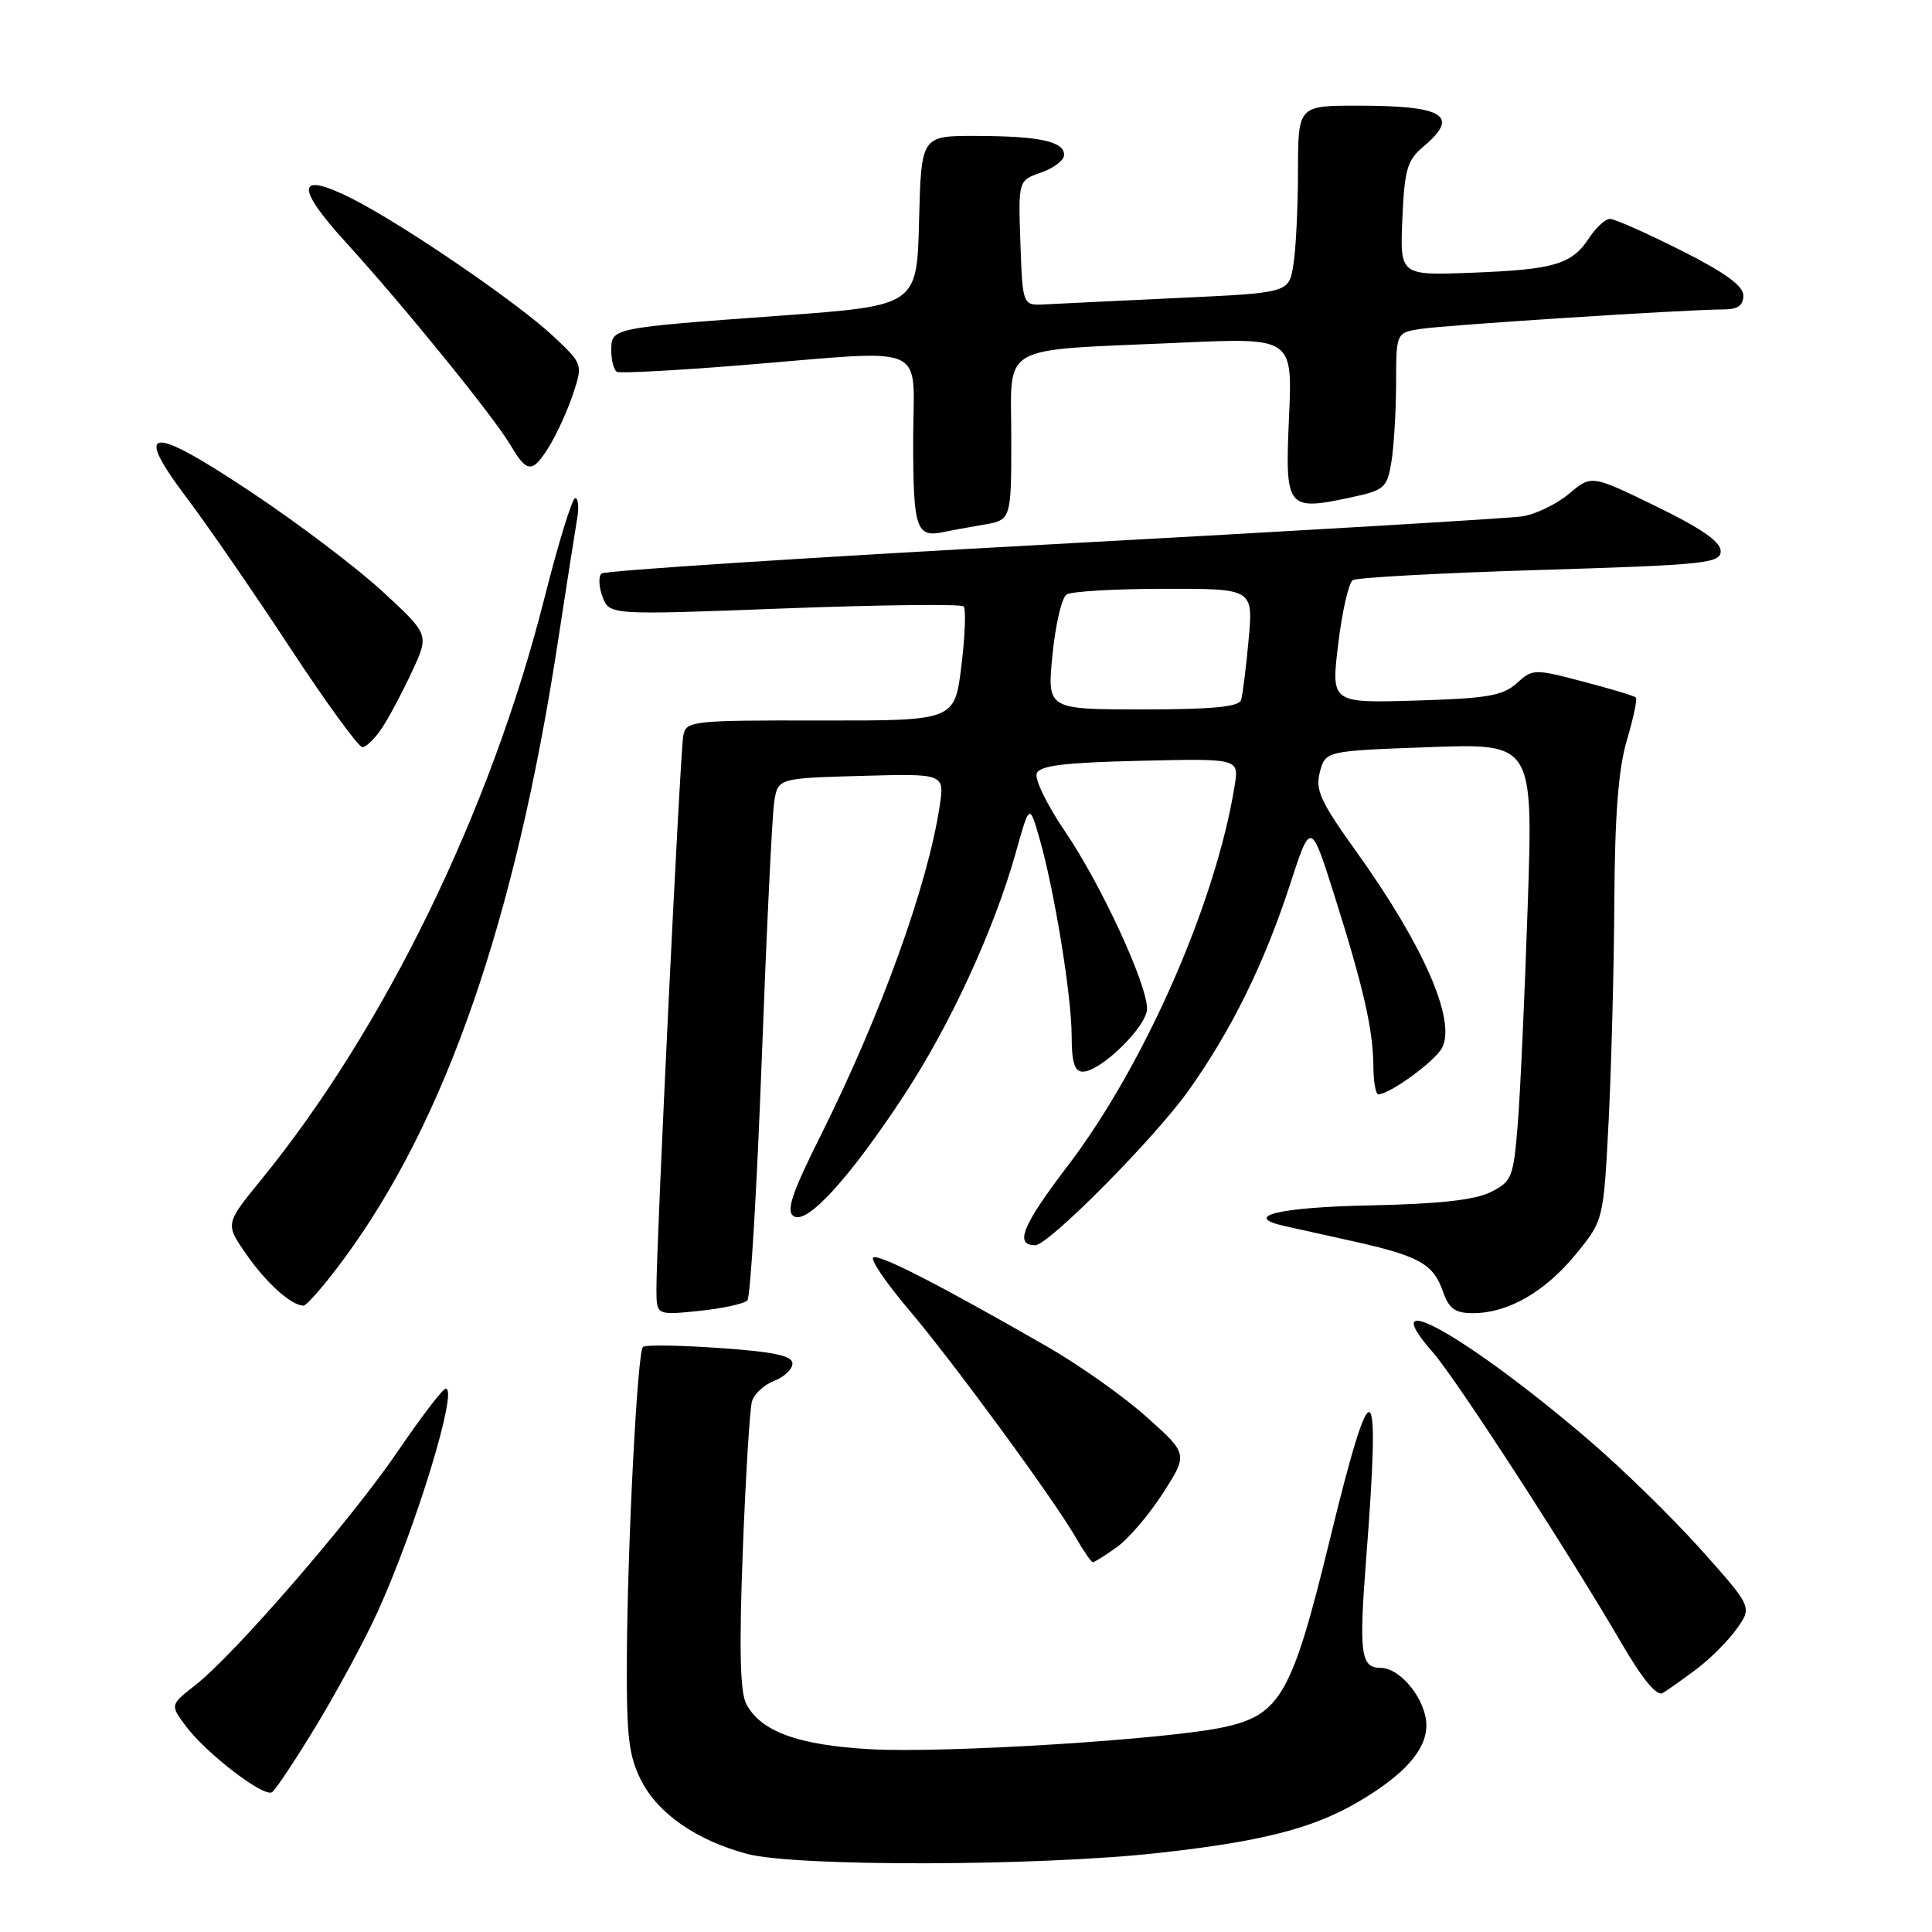 <?xml version="1.0" encoding="UTF-8" standalone="no"?>
<!DOCTYPE svg PUBLIC "-//W3C//DTD SVG 1.1//EN" "http://www.w3.org/Graphics/SVG/1.1/DTD/svg11.dtd" >
<svg xmlns="http://www.w3.org/2000/svg" xmlns:xlink="http://www.w3.org/1999/xlink" version="1.1" viewBox="0 0 256 256">
 <g >
 <path fill="currentColor"
d=" M 153.65 245.51 C 167.29 243.99 174.01 242.26 180.00 238.74 C 186.08 235.17 189.00 231.88 189.00 228.63 C 189.00 225.27 185.60 221.00 182.93 221.00 C 180.29 221.00 180.05 219.10 181.04 206.33 C 182.98 181.30 181.85 180.82 176.15 204.25 C 171.23 224.42 169.65 227.22 162.26 228.84 C 154.80 230.49 125.15 232.34 115.32 231.78 C 105.77 231.24 100.84 229.45 98.90 225.81 C 98.06 224.25 97.93 218.55 98.42 205.57 C 98.80 195.63 99.35 186.69 99.64 185.69 C 99.93 184.70 101.26 183.47 102.59 182.97 C 103.91 182.46 105.00 181.43 105.00 180.67 C 105.00 179.64 102.55 179.12 95.36 178.62 C 90.06 178.25 85.48 178.18 85.19 178.48 C 84.45 179.21 83.14 204.73 83.06 219.79 C 83.01 230.12 83.31 232.69 84.97 235.94 C 87.20 240.32 92.28 243.84 98.95 245.64 C 105.38 247.37 137.67 247.30 153.65 245.51 Z  M 42.00 228.50 C 44.80 223.86 48.43 217.13 50.05 213.55 C 55.15 202.30 60.74 184.00 59.07 184.00 C 58.68 184.00 55.84 187.71 52.75 192.25 C 46.57 201.34 31.10 219.21 25.87 223.30 C 22.54 225.91 22.54 225.91 24.61 228.70 C 27.29 232.31 34.92 238.17 36.04 237.48 C 36.51 237.18 39.19 233.14 42.00 228.50 Z  M 224.79 221.17 C 226.59 219.82 229.00 217.41 230.13 215.82 C 232.18 212.93 232.18 212.93 225.34 205.28 C 221.58 201.08 214.90 194.55 210.50 190.79 C 194.46 177.07 181.72 169.91 189.86 179.19 C 192.94 182.70 207.79 205.60 214.88 217.77 C 217.62 222.48 219.54 224.80 220.31 224.34 C 220.96 223.96 222.98 222.53 224.79 221.17 Z  M 147.98 205.01 C 149.52 203.92 152.27 200.69 154.10 197.85 C 157.42 192.67 157.42 192.67 151.97 187.79 C 148.97 185.10 143.13 180.96 139.01 178.58 C 124.55 170.26 116.30 166.03 115.70 166.64 C 115.36 166.97 117.47 170.06 120.38 173.49 C 126.26 180.42 139.66 198.70 142.56 203.75 C 143.59 205.54 144.60 207.00 144.81 207.00 C 145.02 207.00 146.45 206.11 147.98 205.01 Z  M 99.03 172.31 C 99.44 171.86 100.29 157.55 100.93 140.50 C 101.57 123.45 102.31 108.07 102.58 106.31 C 103.07 103.12 103.07 103.12 114.11 102.81 C 125.16 102.50 125.16 102.50 124.51 106.81 C 122.94 117.26 116.73 134.46 108.78 150.39 C 104.90 158.15 104.13 160.47 105.17 161.16 C 106.93 162.31 112.61 156.08 119.86 145.02 C 125.94 135.75 131.74 123.14 134.59 113.00 C 136.41 106.50 136.41 106.50 137.71 111.00 C 139.69 117.83 141.99 131.92 142.00 137.25 C 142.00 140.75 142.38 142.00 143.47 142.00 C 145.86 142.00 152.00 135.98 151.99 133.65 C 151.97 130.32 145.89 117.19 141.13 110.18 C 138.77 106.71 137.07 103.25 137.37 102.49 C 137.77 101.44 141.01 101.04 151.04 100.81 C 164.18 100.50 164.18 100.50 163.60 104.09 C 161.12 119.59 151.63 141.18 141.45 154.52 C 135.46 162.38 134.39 165.00 137.17 165.00 C 138.94 165.00 152.97 150.85 157.49 144.50 C 163.14 136.57 167.51 127.70 170.91 117.28 C 173.68 108.76 173.68 108.76 176.81 118.63 C 180.67 130.85 181.94 136.42 181.98 141.25 C 181.99 143.31 182.28 145.00 182.63 145.00 C 184.14 145.00 190.12 140.65 191.07 138.86 C 193.00 135.26 188.63 125.26 179.68 112.79 C 174.97 106.22 174.26 104.67 174.89 102.29 C 175.64 99.50 175.64 99.50 189.40 99.00 C 203.15 98.50 203.15 98.50 202.43 120.00 C 202.04 131.82 201.44 144.87 201.11 148.99 C 200.53 156.06 200.33 156.56 197.50 157.97 C 195.41 159.01 190.56 159.54 181.50 159.72 C 169.50 159.96 164.48 161.17 170.18 162.45 C 171.46 162.73 175.57 163.65 179.32 164.48 C 188.02 166.42 189.92 167.48 191.18 171.08 C 192.00 173.43 192.78 174.00 195.20 174.00 C 199.80 174.00 204.71 171.19 208.78 166.22 C 212.47 161.72 212.47 161.72 213.15 148.61 C 213.51 141.40 213.86 128.27 213.91 119.43 C 213.97 107.98 214.45 101.85 215.57 98.08 C 216.43 95.18 216.97 92.63 216.76 92.42 C 216.55 92.21 213.40 91.26 209.75 90.31 C 203.30 88.61 203.08 88.62 200.96 90.54 C 199.14 92.19 197.04 92.55 187.58 92.83 C 176.37 93.16 176.37 93.16 177.32 85.33 C 177.84 81.02 178.71 77.22 179.25 76.87 C 179.78 76.53 190.97 75.92 204.11 75.52 C 226.02 74.85 228.00 74.64 228.00 73.02 C 228.00 71.79 225.39 69.98 219.44 67.09 C 210.88 62.92 210.88 62.92 207.91 65.42 C 206.28 66.80 203.49 68.14 201.72 68.42 C 199.95 68.69 171.95 70.35 139.50 72.11 C 107.05 73.87 80.15 75.62 79.71 75.99 C 79.28 76.37 79.34 77.76 79.84 79.09 C 80.76 81.50 80.76 81.50 103.92 80.62 C 116.66 80.14 127.35 80.02 127.68 80.35 C 128.01 80.68 127.88 84.22 127.39 88.22 C 126.50 95.50 126.50 95.50 108.71 95.47 C 91.62 95.44 90.91 95.52 90.54 97.47 C 90.12 99.65 86.94 165.23 86.98 170.89 C 87.00 174.28 87.00 174.28 92.64 173.70 C 95.75 173.38 98.62 172.75 99.03 172.31 Z  M 45.61 166.75 C 59.05 148.52 68.29 121.86 73.93 85.00 C 75.07 77.58 76.21 70.26 76.47 68.75 C 76.74 67.24 76.62 66.00 76.22 66.00 C 75.82 66.00 73.98 71.96 72.14 79.25 C 65.04 107.37 50.96 136.28 34.60 156.33 C 29.84 162.17 29.84 162.17 32.61 166.16 C 35.28 170.01 38.61 173.00 40.22 173.00 C 40.65 173.00 43.08 170.19 45.61 166.75 Z  M 50.67 96.38 C 51.61 94.94 53.39 91.59 54.62 88.93 C 56.87 84.09 56.87 84.09 50.75 78.43 C 47.38 75.31 39.53 69.36 33.29 65.21 C 19.77 56.20 17.53 56.43 24.82 66.07 C 27.49 69.61 33.59 78.46 38.38 85.75 C 43.17 93.04 47.50 99.00 48.02 99.00 C 48.53 99.00 49.73 97.82 50.67 96.38 Z  M 130.25 69.54 C 134.00 68.91 134.00 68.91 134.00 58.04 C 134.00 45.33 131.94 46.50 156.39 45.41 C 171.27 44.74 171.27 44.74 170.80 55.30 C 170.26 67.44 170.49 67.73 179.05 65.90 C 183.45 64.95 183.80 64.65 184.37 61.19 C 184.70 59.16 184.98 54.48 184.99 50.80 C 185.00 44.09 185.00 44.09 188.25 43.58 C 191.58 43.07 223.66 41.00 228.38 41.00 C 230.26 41.00 231.00 40.48 231.00 39.16 C 231.00 37.87 228.57 36.11 222.71 33.16 C 218.15 30.87 213.93 29.00 213.33 29.00 C 212.72 29.00 211.48 30.15 210.56 31.54 C 208.28 35.04 205.94 35.72 194.97 36.14 C 185.50 36.50 185.50 36.50 185.82 29.00 C 186.10 22.49 186.46 21.23 188.57 19.46 C 193.50 15.33 191.40 14.00 179.92 14.00 C 172.00 14.00 172.00 14.00 171.99 22.75 C 171.98 27.56 171.71 33.14 171.37 35.15 C 170.77 38.80 170.77 38.80 156.14 39.48 C 148.09 39.86 140.15 40.24 138.50 40.33 C 135.50 40.50 135.50 40.50 135.21 32.21 C 134.92 23.92 134.92 23.92 137.96 22.86 C 139.63 22.28 141.00 21.23 141.00 20.52 C 141.00 18.73 137.71 18.03 129.28 18.01 C 122.07 18.00 122.07 18.00 121.78 29.25 C 121.50 40.50 121.50 40.50 103.50 41.82 C 80.85 43.47 81.00 43.44 81.00 46.46 C 81.00 47.79 81.34 49.06 81.75 49.27 C 82.16 49.48 89.47 49.10 98.00 48.41 C 123.72 46.34 121.00 45.16 121.00 58.42 C 121.00 70.05 121.41 71.27 125.00 70.50 C 125.83 70.32 128.19 69.89 130.25 69.54 Z  M 72.86 59.00 C 73.86 57.35 75.26 54.25 75.96 52.12 C 77.23 48.28 77.20 48.21 73.37 44.60 C 68.68 40.18 53.53 29.81 46.71 26.35 C 39.33 22.62 39.01 24.63 45.80 32.08 C 53.51 40.54 65.42 55.21 67.65 58.99 C 69.87 62.75 70.57 62.75 72.86 59.00 Z  M 139.46 86.76 C 139.85 82.77 140.69 79.18 141.33 78.77 C 141.98 78.36 147.80 78.02 154.28 78.02 C 166.06 78.00 166.06 78.00 165.45 84.75 C 165.11 88.46 164.66 92.06 164.45 92.75 C 164.17 93.66 160.66 94.00 151.40 94.00 C 138.74 94.00 138.74 94.00 139.46 86.76 Z "/>
</g>
</svg>